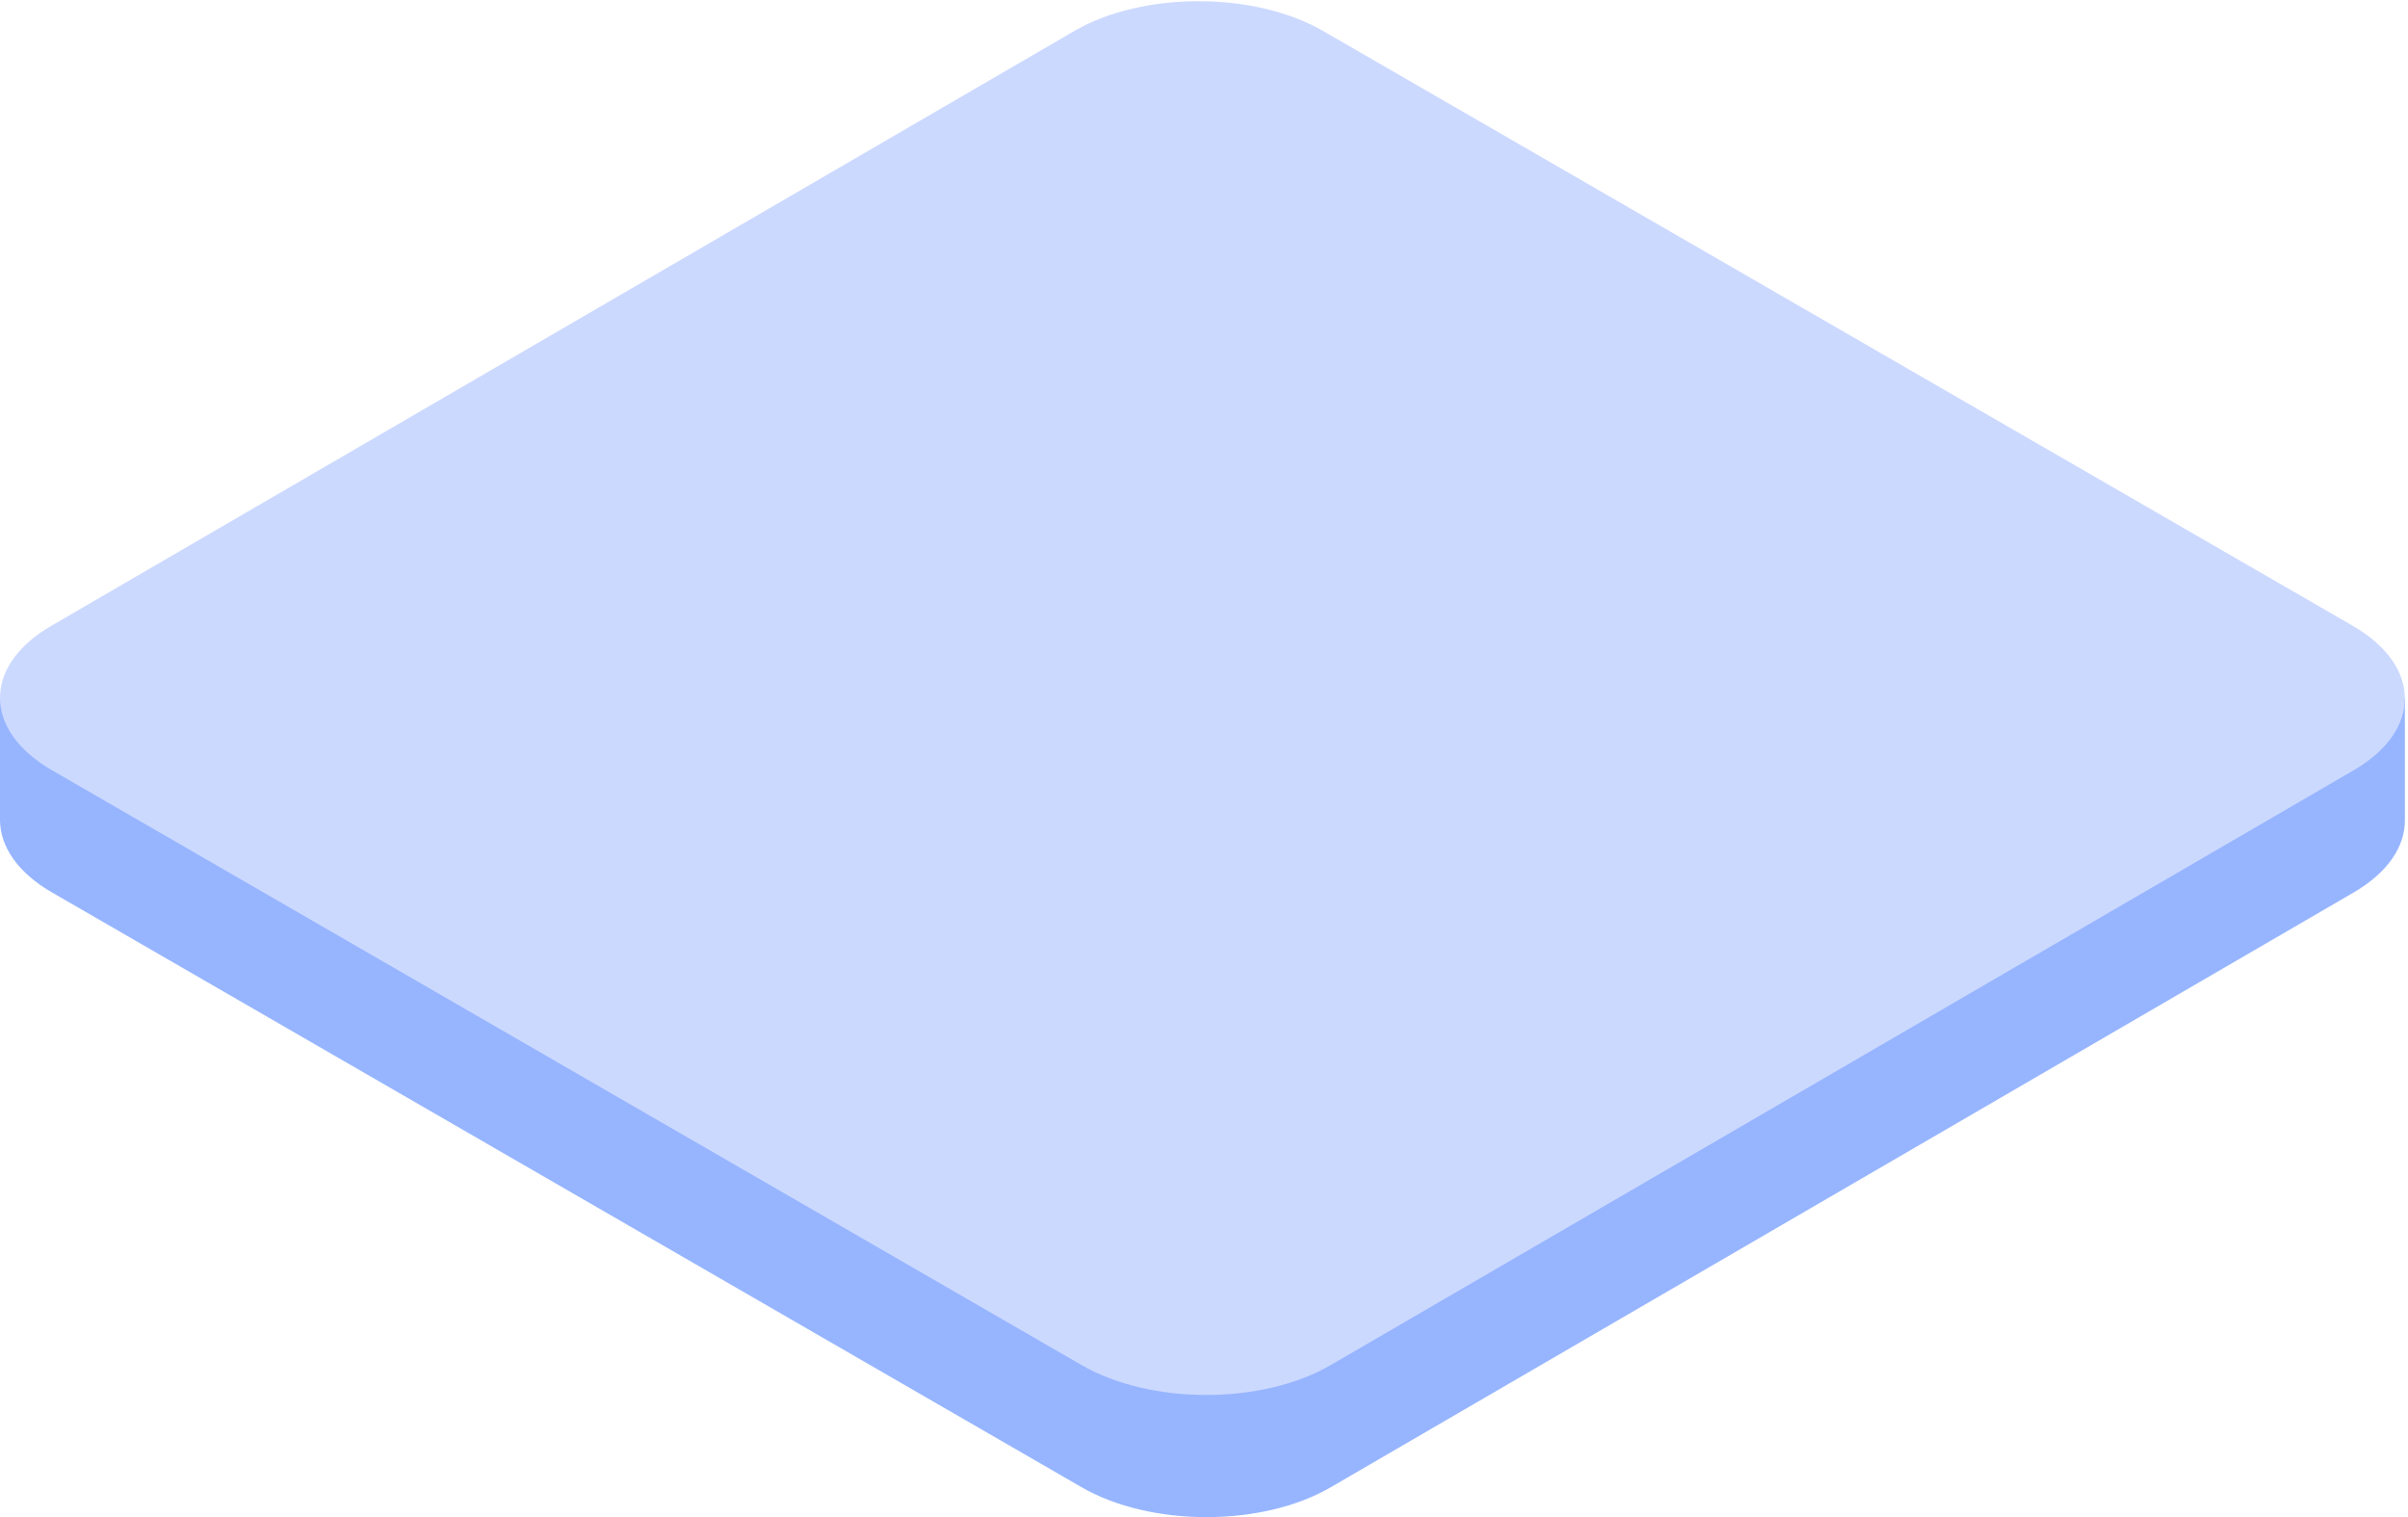 <svg width="765" height="482" viewBox="0 0 765 482" fill="none" xmlns="http://www.w3.org/2000/svg">
<path d="M764 221.768H719.981L420.377 48.693C398.45 36.033 363.012 36.033 341.231 48.693L43.581 221.768H0V260.588C0.055 268.882 5.55 277.194 16.523 283.533L343.623 472.5C365.55 485.16 400.988 485.16 422.769 472.5L747.751 283.533C758.632 277.194 764.055 268.9 764.018 260.606V221.786L764 221.768Z" fill="#97B5FF"/>
<path d="M747.477 198.841C769.404 211.501 769.514 232.053 747.733 244.713L422.751 433.68C400.969 446.34 365.532 446.34 343.605 433.68L16.523 244.713C-5.404 232.053 -5.514 211.501 16.267 198.841L341.249 9.873C363.031 -2.787 398.468 -2.787 420.395 9.873L747.495 198.841H747.477Z" fill="#CCD9FF"/>
</svg>
